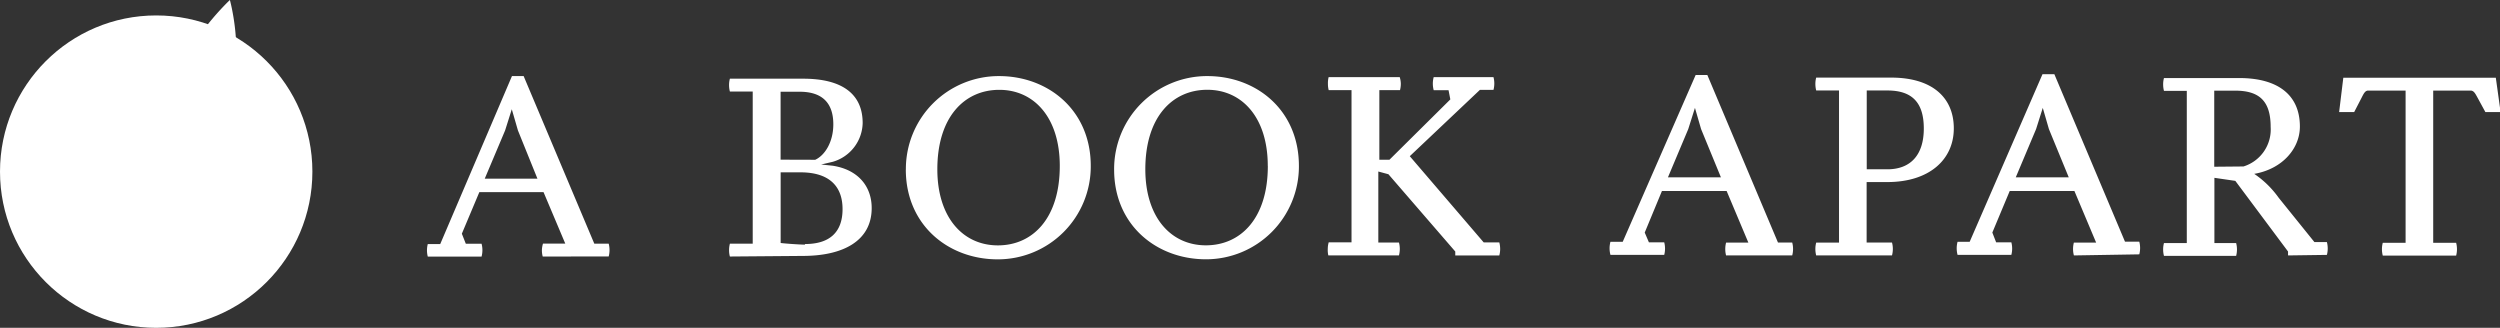 <svg xmlns="http://www.w3.org/2000/svg" viewBox="0 0 460 60.32"><rect x="0" y="0" width="460" height="60.32" fill="#333333" stroke="none"/><circle fill="#fff" cx="28.74" cy="31.58" r="28.74"/><path fill="#fff" d="M15.74 44.38c-2.2-1.78-4.28-2.82-7.34-1.95a7.32 7.32 0 0 0 3.14 4.14 20.24 20.24 0 0 0 7.95 2.78s-.6-2.35-3.8-4.97zm21-15.96c-6.17 1.88-9 5.5-11.92 9.78 2.18.5 10.63.7 14.1-.3 8.32-2.4 13.6-10.64 13.6-10.64s-8.47-1.08-15.78 1.16zM26.3 40.05c-4.77-1.14-7.3.5-10.3 2.65a39.83 39.83 0 0 0 8.93 3.74c5.66 1.35 12.53-.76 12.53-.76s-5.5-4.28-11.17-5.63zm16.2-23.22c-2 6.55-7.1 9-11.36 11.27.1-3.53.2-9.66 1.3-13.34C34.78 7 42.3 0 42.3 0s2.53 9.07.2 16.83zM28 28.55c-.77 4.34-3.7 6.36-5.7 8.16a41.85 41.85 0 0 1 .32-9.1c.92-5.1 4.92-10.2 4.92-10.2A32.43 32.43 0 0 1 28 28.6zm-8.06 7.13c-.6 3.23-2.52 4.15-4.5 5.36a28.92 28.92 0 0 1 .28-6.48 19.63 19.63 0 0 1 3.7-7.44 22.92 22.92 0 0 1 .52 8.56z"/><path fill="#fff" d="M99.86 47.2a4.4 4.4 0 0 1-.15-1.2 4.68 4.68 0 0 1 .2-1.18h4.1l-4-9.47H88.2L84.98 43l.73 1.85h2.9a4.6 4.6 0 0 1 0 2.36h-9.9a4.6 4.6 0 0 1 0-2.3H81L94.2 14h2.15l13 30.83H112a4.62 4.62 0 0 1 0 2.36zM95.3 24l-1.13-3.9-1.23 3.9-3.75 8.88h9.7zm39 23.2a4.36 4.36 0 0 1-.15-1.18 4.63 4.63 0 0 1 .15-1.18h4.2v-28h-4.2a4.63 4.63 0 0 1-.15-1.18 4.36 4.36 0 0 1 .15-1.18h13.5c7.23 0 10.93 2.87 10.93 8.16a7.6 7.6 0 0 1-5.5 7.13l-2.14.5 2.1.22c4.6.7 7.2 3.7 7.2 7.8 0 6-5.2 8.8-12.7 8.8zM150 29.4c1.8-.83 3.33-3.3 3.33-6.52 0-4-2.1-6-6.2-6h-3.5v12.5zm-1.85 15.5c4.52 0 6.88-2.2 6.88-6.42s-2.46-6.77-7.75-6.77h-3.64v13c.72.1 3.44.3 4.46.3zm18.53-13.7A17.1 17.1 0 0 1 183.82 14c9.08 0 16.88 6.3 16.88 16.52a17.1 17.1 0 0 1-17.13 17.2c-9.1 0-16.9-6.32-16.9-16.53zm28.32-.67c0-8.88-4.72-14-11.13-14s-11.4 5-11.4 14.62c0 8.88 4.73 14 11.14 14S195 40.17 195 30.53zm10 .67A17.1 17.1 0 0 1 222.15 14c9.08 0 16.85 6.3 16.85 16.53a17.1 17.1 0 0 1-17.1 17.18c-9.1 0-16.9-6.3-16.9-16.5zm28.27-.68c0-8.88-4.72-14-11.13-14s-11.4 5-11.4 14.62c0 8.88 4.73 14 11.14 14s11.4-4.97 11.4-14.6zM267.77 47v-.72l-12.3-14.22-1.86-.5v13.07h3.8a4.6 4.6 0 0 1 0 2.36h-13a4.36 4.36 0 0 1-.1-1.2 4.64 4.64 0 0 1 .17-1.2h4.2v-28h-4.2a4.64 4.64 0 0 1-.14-1.2 4.36 4.36 0 0 1 .13-1.2h13.08a4.36 4.36 0 0 1 .2 1.2 4.63 4.63 0 0 1-.15 1.2h-3.8v12.8h1.86l11.2-11.1-.33-1.7h-2.73a4.62 4.62 0 0 1 0-2.4h11a4.6 4.6 0 0 1 0 2.35h-2.5l-12.9 12.2L273 44.6h2.87a4.68 4.68 0 0 1 .16 1.2 4.4 4.4 0 0 1-.16 1.2zm49.83 0a4.4 4.4 0 0 1-.15-1.18 4.68 4.68 0 0 1 .15-1.18h4.1l-4-9.5h-11.9l-3.17 7.65.77 1.8h2.82a4.6 4.6 0 0 1 0 2.3h-9.9a4.65 4.65 0 0 1 0-2.4h2.26L312 13.8h2.15l13 30.83h2.62a4.6 4.6 0 0 1 0 2.36zM313 23.75l-1.13-3.9-1.23 3.9-3.74 8.88h9.75zM334.18 47a4.65 4.65 0 0 1 0-2.36h4.2v-28h-4.2a4.68 4.68 0 0 1-.15-1.18 4.4 4.4 0 0 1 .15-1.18H348c7.44 0 11.5 3.6 11.5 9.34s-4.5 9.88-12.24 9.88h-3.8v11.13h4.67a4.6 4.6 0 0 1 0 2.36zm9.3-15.85h3.8c4.2 0 6.7-2.56 6.7-7.5s-2.3-7-6.7-7h-3.8zM381.6 47a4.4 4.4 0 0 1-.16-1.18 4.68 4.68 0 0 1 .15-1.18h4.1l-4-9.5h-11.9l-3.2 7.65.7 1.8h2.8a4.6 4.6 0 0 1 0 2.3h-9.9a4.65 4.65 0 0 1 0-2.4h2.23l13.4-30.84H378l13 30.82h2.63a4.6 4.6 0 0 1 0 2.33zM377 23.75l-1.13-3.9-1.23 3.9-3.74 8.88h9.75zM421 47v-.72l-9.7-13-3.85-.56v12h4a4.65 4.65 0 0 1 0 2.36h-13.28a4.65 4.65 0 0 1 0-2.36h4.2v-28h-4.2a4.68 4.68 0 0 1-.15-1.18 4.4 4.4 0 0 1 .15-1.18H412c7.23 0 11.18 3.18 11.18 8.93 0 4-3.18 7.8-8.4 8.7a17.75 17.75 0 0 1 4.5 4.4l6.57 8.15h2.3a4.65 4.65 0 0 1 0 2.36zm-8.2-16.37a7.12 7.12 0 0 0 5-7.28c0-4.77-2.1-6.67-6.53-6.67h-3.85v14zm46.43-16.33h-28.06l-.77 6.32h2.77l1.33-2.57c.46-.92.67-1.28 1.13-1.38h7v28h-4.2a4.65 4.65 0 0 0 0 2.36h13.5a4.65 4.65 0 0 0 0-2.36h-4.22v-28h7c.5.1.7.46 1.2 1.38l1.4 2.57h2.8z"/></svg>

